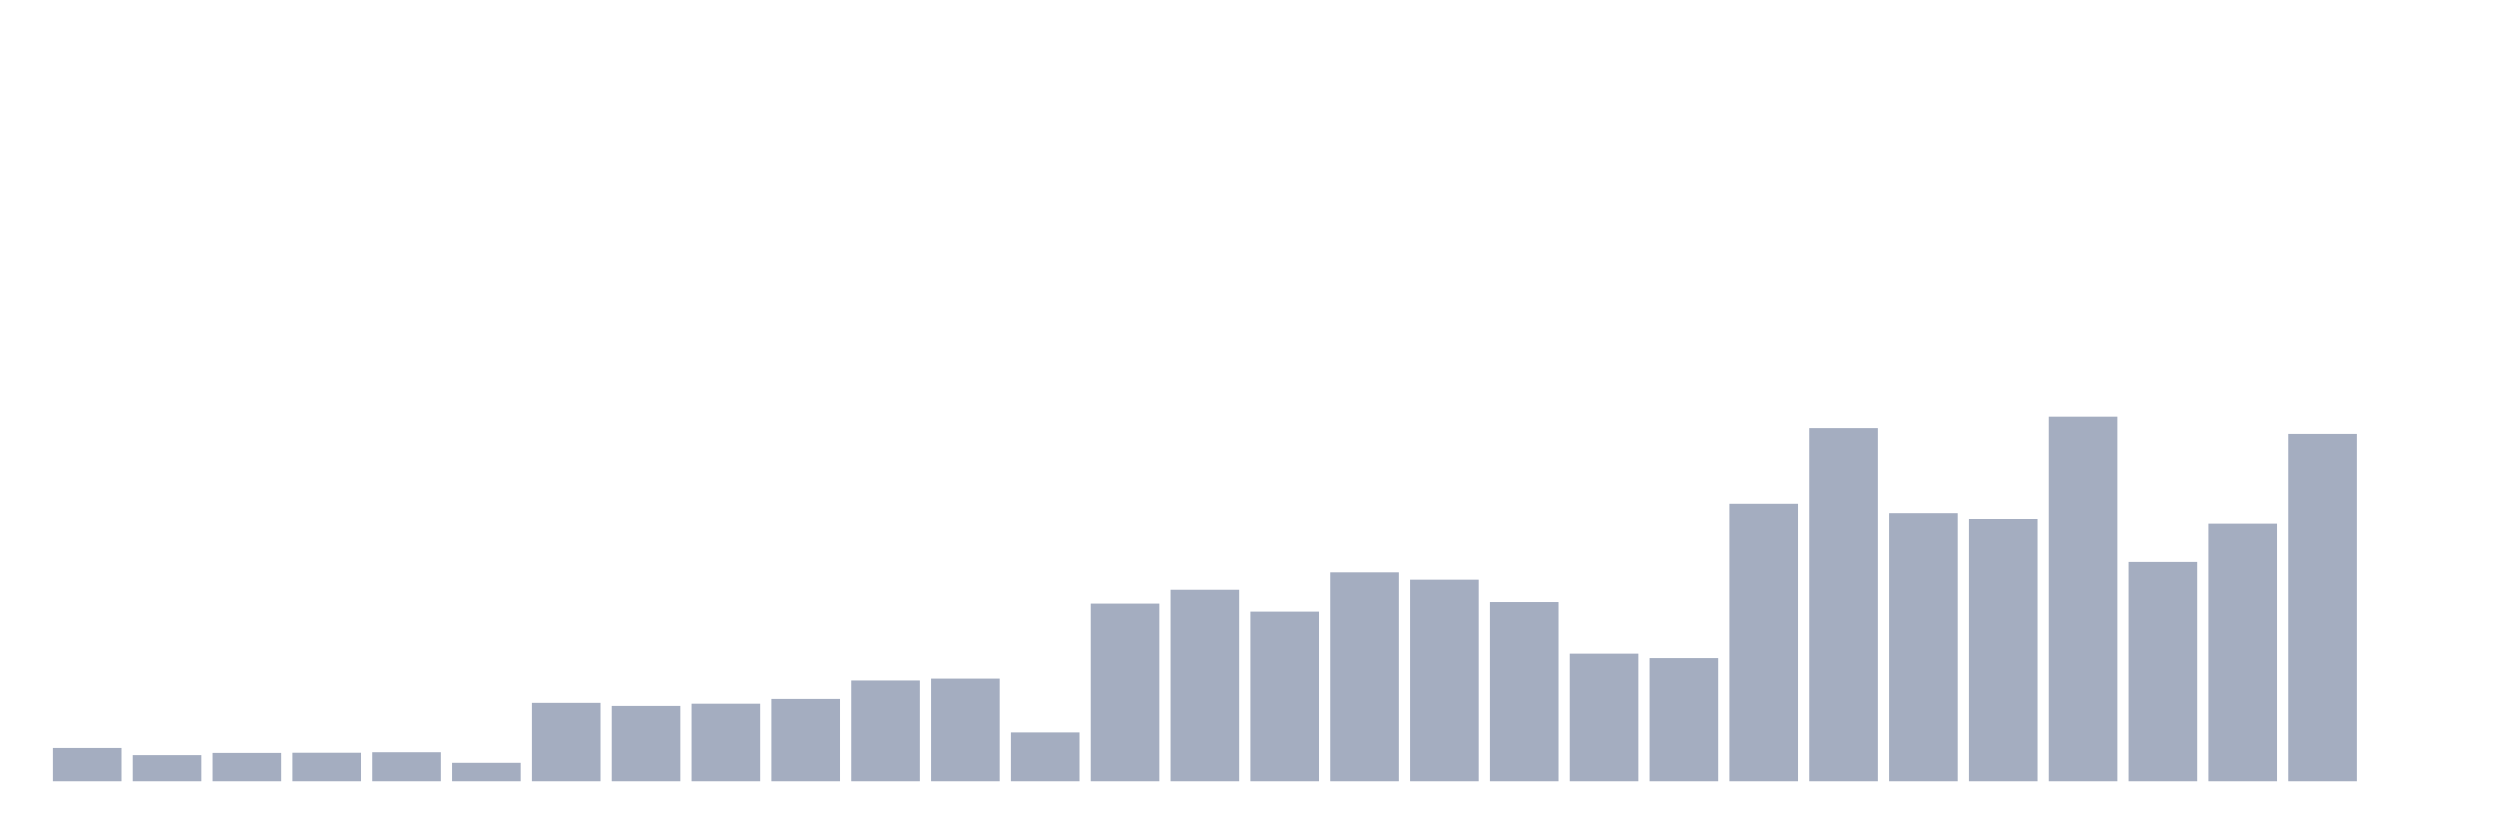 <svg xmlns="http://www.w3.org/2000/svg" viewBox="0 0 480 160"><g transform="translate(10,10)"><rect class="bar" x="0.153" width="13.175" y="133.604" height="6.396" fill="rgb(164,173,192)"></rect><rect class="bar" x="15.482" width="13.175" y="134.981" height="5.019" fill="rgb(164,173,192)"></rect><rect class="bar" x="30.81" width="13.175" y="134.555" height="5.445" fill="rgb(164,173,192)"></rect><rect class="bar" x="46.138" width="13.175" y="134.522" height="5.478" fill="rgb(164,173,192)"></rect><rect class="bar" x="61.466" width="13.175" y="134.424" height="5.576" fill="rgb(164,173,192)"></rect><rect class="bar" x="76.794" width="13.175" y="136.457" height="3.543" fill="rgb(164,173,192)"></rect><rect class="bar" x="92.123" width="13.175" y="124.944" height="15.056" fill="rgb(164,173,192)"></rect><rect class="bar" x="107.451" width="13.175" y="125.534" height="14.466" fill="rgb(164,173,192)"></rect><rect class="bar" x="122.779" width="13.175" y="125.108" height="14.892" fill="rgb(164,173,192)"></rect><rect class="bar" x="138.107" width="13.175" y="124.189" height="15.811" fill="rgb(164,173,192)"></rect><rect class="bar" x="153.436" width="13.175" y="120.647" height="19.353" fill="rgb(164,173,192)"></rect><rect class="bar" x="168.764" width="13.175" y="120.286" height="19.714" fill="rgb(164,173,192)"></rect><rect class="bar" x="184.092" width="13.175" y="130.619" height="9.381" fill="rgb(164,173,192)"></rect><rect class="bar" x="199.42" width="13.175" y="105.886" height="34.114" fill="rgb(164,173,192)"></rect><rect class="bar" x="214.748" width="13.175" y="103.229" height="36.771" fill="rgb(164,173,192)"></rect><rect class="bar" x="230.077" width="13.175" y="107.427" height="32.573" fill="rgb(164,173,192)"></rect><rect class="bar" x="245.405" width="13.175" y="99.883" height="40.117" fill="rgb(164,173,192)"></rect><rect class="bar" x="260.733" width="13.175" y="101.293" height="38.707" fill="rgb(164,173,192)"></rect><rect class="bar" x="276.061" width="13.175" y="105.59" height="34.41" fill="rgb(164,173,192)"></rect><rect class="bar" x="291.39" width="13.175" y="115.497" height="24.503" fill="rgb(164,173,192)"></rect><rect class="bar" x="306.718" width="13.175" y="116.35" height="23.65" fill="rgb(164,173,192)"></rect><rect class="bar" x="322.046" width="13.175" y="86.729" height="53.271" fill="rgb(164,173,192)"></rect><rect class="bar" x="337.374" width="13.175" y="72.198" height="67.802" fill="rgb(164,173,192)"></rect><rect class="bar" x="352.702" width="13.175" y="88.533" height="51.467" fill="rgb(164,173,192)"></rect><rect class="bar" x="368.031" width="13.175" y="89.649" height="50.351" fill="rgb(164,173,192)"></rect><rect class="bar" x="383.359" width="13.175" y="70" height="70" fill="rgb(164,173,192)"></rect><rect class="bar" x="398.687" width="13.175" y="97.882" height="42.118" fill="rgb(164,173,192)"></rect><rect class="bar" x="414.015" width="13.175" y="90.534" height="49.466" fill="rgb(164,173,192)"></rect><rect class="bar" x="429.344" width="13.175" y="73.313" height="66.687" fill="rgb(164,173,192)"></rect><rect class="bar" x="444.672" width="13.175" y="140" height="0" fill="rgb(164,173,192)"></rect></g></svg>